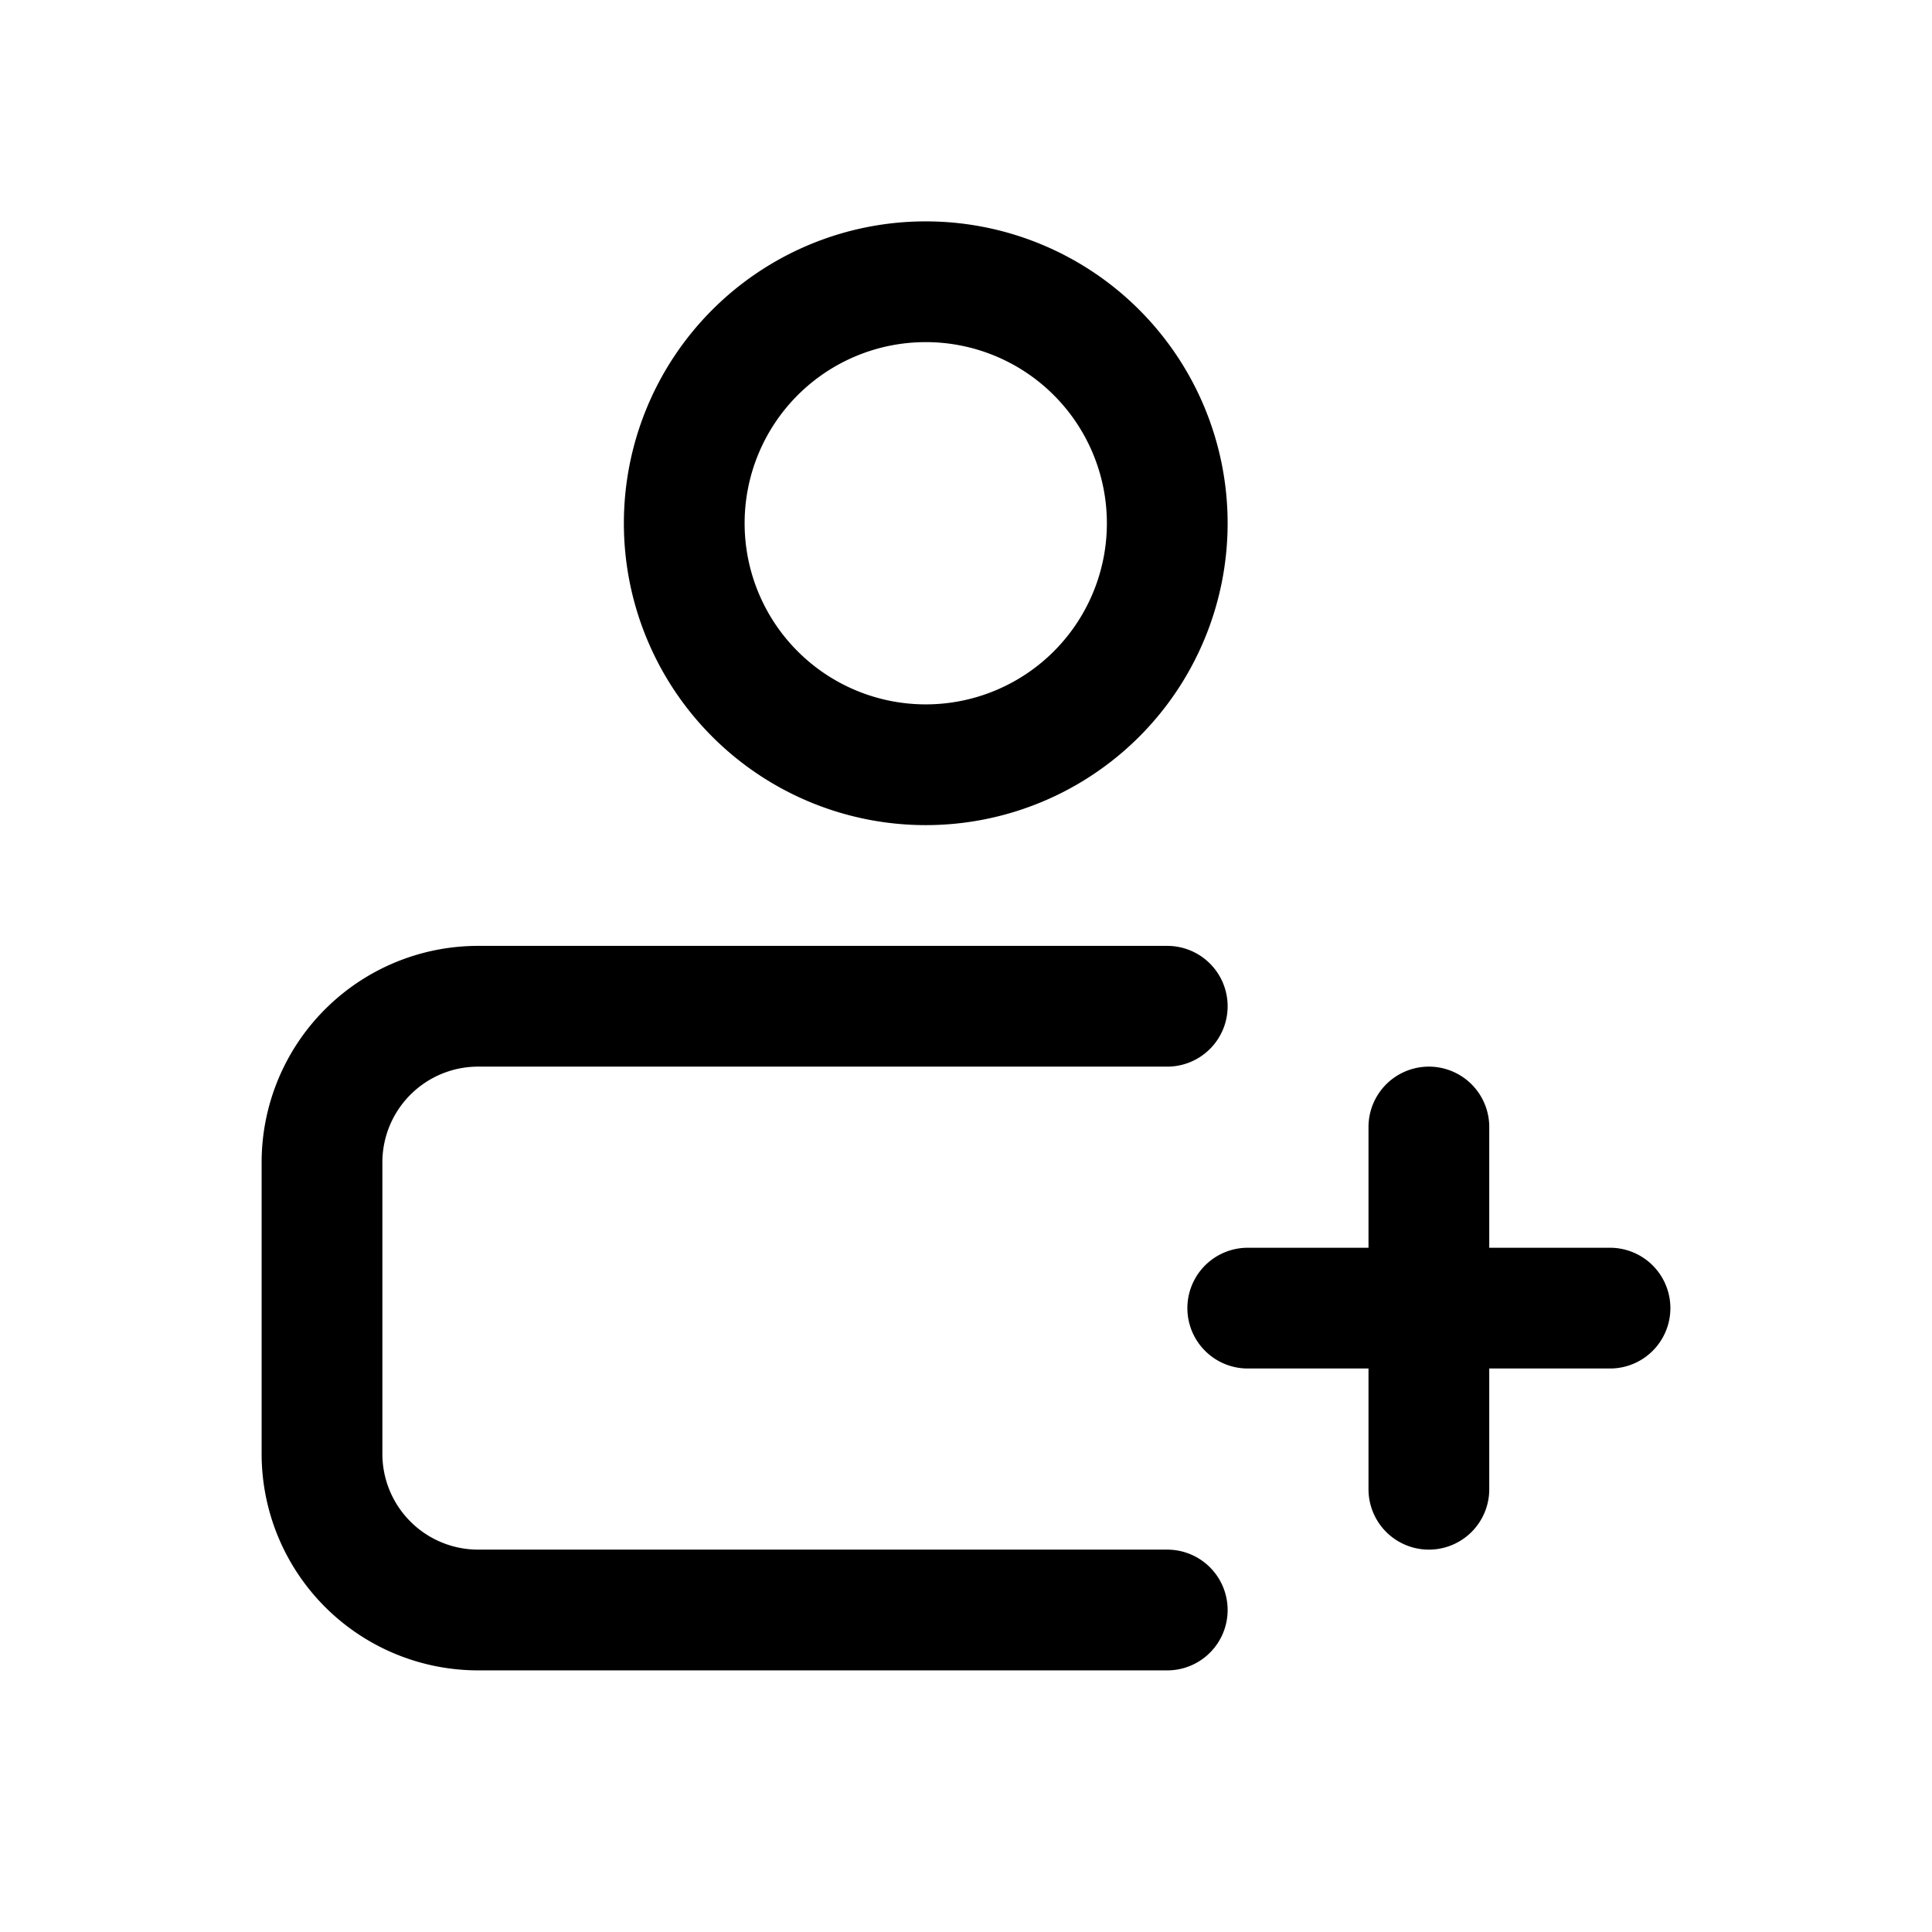 <svg xmlns="http://www.w3.org/2000/svg" fill="none" viewBox="0 0 24 24"><path stroke="currentColor" stroke-linecap="round" stroke-linejoin="round" stroke-width="1.5" d="M11.5 9.5a3 3 0 1 0 0-6 3 3 0 0 0 0 6Zm3 10.5H5.94A1.94 1.94 0 0 1 4 18.06v-3.62a1.94 1.94 0 0 1 1.94-1.94h8.56m3.25 6V14m-2.25 2.25H20"/></svg>